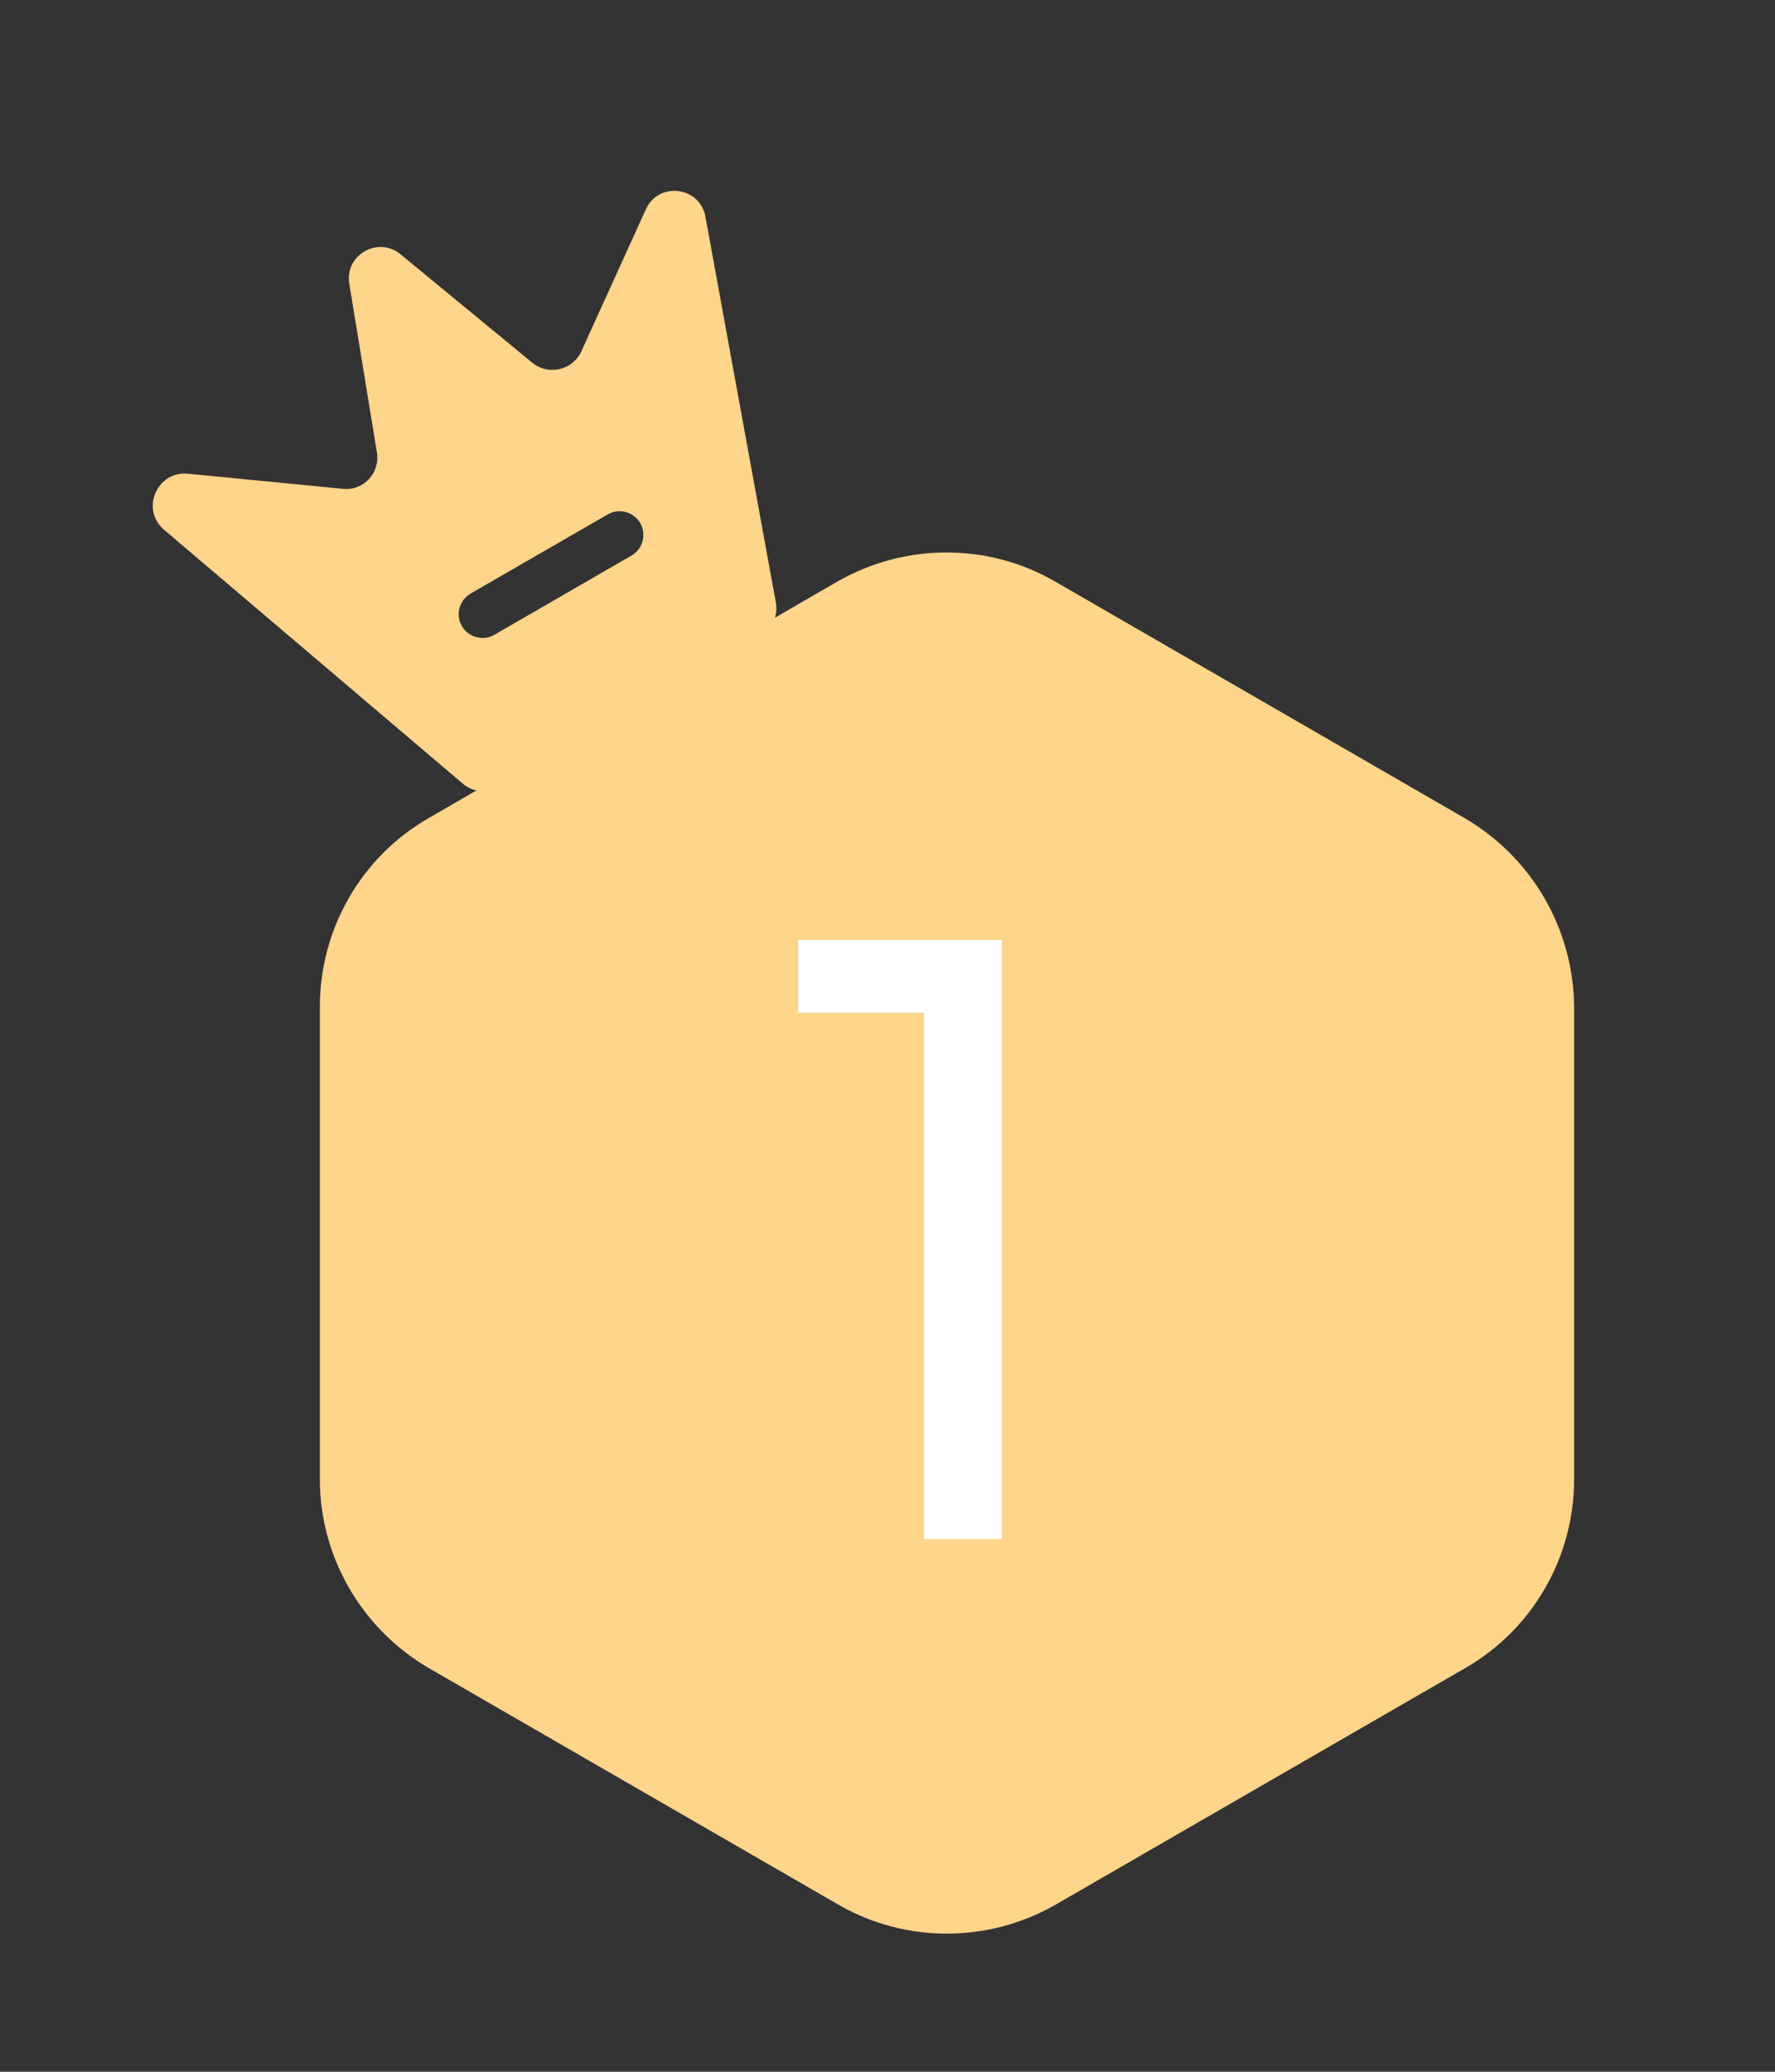 <svg width="30" height="35" viewBox="0 0 30 35" fill="none" xmlns="http://www.w3.org/2000/svg">
<rect x="0" y="0" width="30" height="35" fill="#333333" stroke="none"/>
<rect x="11" y="15" width="10" height="13" fill="#FFD48B"/>
<path d="M24.761 13.825L17.831 9.823C16.7 9.17 15.3 9.17 14.156 9.823L7.238 13.825C6.106 14.478 5.406 15.691 5.406 17.01V24.99C5.406 26.296 6.106 27.51 7.238 28.175L14.168 32.176C15.3 32.83 16.7 32.83 17.843 32.176L24.773 28.175C25.905 27.521 26.605 26.308 26.605 24.99V17.01C26.593 15.691 25.893 14.49 24.761 13.825ZM16 15.563C17.505 15.563 18.718 16.776 18.718 18.281C18.718 19.786 17.505 21 16 21C14.495 21 13.281 19.786 13.281 18.281C13.281 16.788 14.495 15.563 16 15.563ZM19.126 26.436H12.873C11.928 26.436 11.38 25.386 11.905 24.605C12.698 23.426 14.238 22.633 16 22.633C17.761 22.633 19.301 23.426 20.095 24.605C20.62 25.375 20.06 26.436 19.126 26.436Z" fill="#FFD48B"/>
<path d="M15.618 17.11H13.49V15.878H16.934V26H15.618V17.11Z" fill="white"/>
<path d="M13.778 12.078L9.14 14.756C8.95 14.865 8.701 14.799 8.591 14.609C8.482 14.418 8.548 14.17 8.738 14.06L13.376 11.382C13.566 11.272 13.815 11.339 13.925 11.529C14.035 11.719 13.968 11.968 13.778 12.078Z" fill="#FFD48B"/>
<path d="M10.915 3.538L9.826 5.935C9.682 6.254 9.268 6.35 8.998 6.129L6.772 4.298C6.39 3.98 5.82 4.309 5.904 4.798L6.37 7.64C6.429 7.989 6.143 8.297 5.793 8.258L3.172 8.002C2.651 7.957 2.371 8.607 2.773 8.95L7.822 13.239C7.994 13.387 8.24 13.406 8.435 13.294L12.854 10.742C13.049 10.629 13.153 10.402 13.114 10.184L11.924 3.667C11.832 3.145 11.129 3.062 10.915 3.538ZM10.674 9.385L8.355 10.724C8.165 10.834 7.916 10.767 7.806 10.577C7.696 10.387 7.763 10.138 7.953 10.028L10.272 8.69C10.462 8.58 10.711 8.646 10.821 8.837C10.93 9.027 10.864 9.275 10.674 9.385Z" fill="#FFD48B"/>
</svg>
